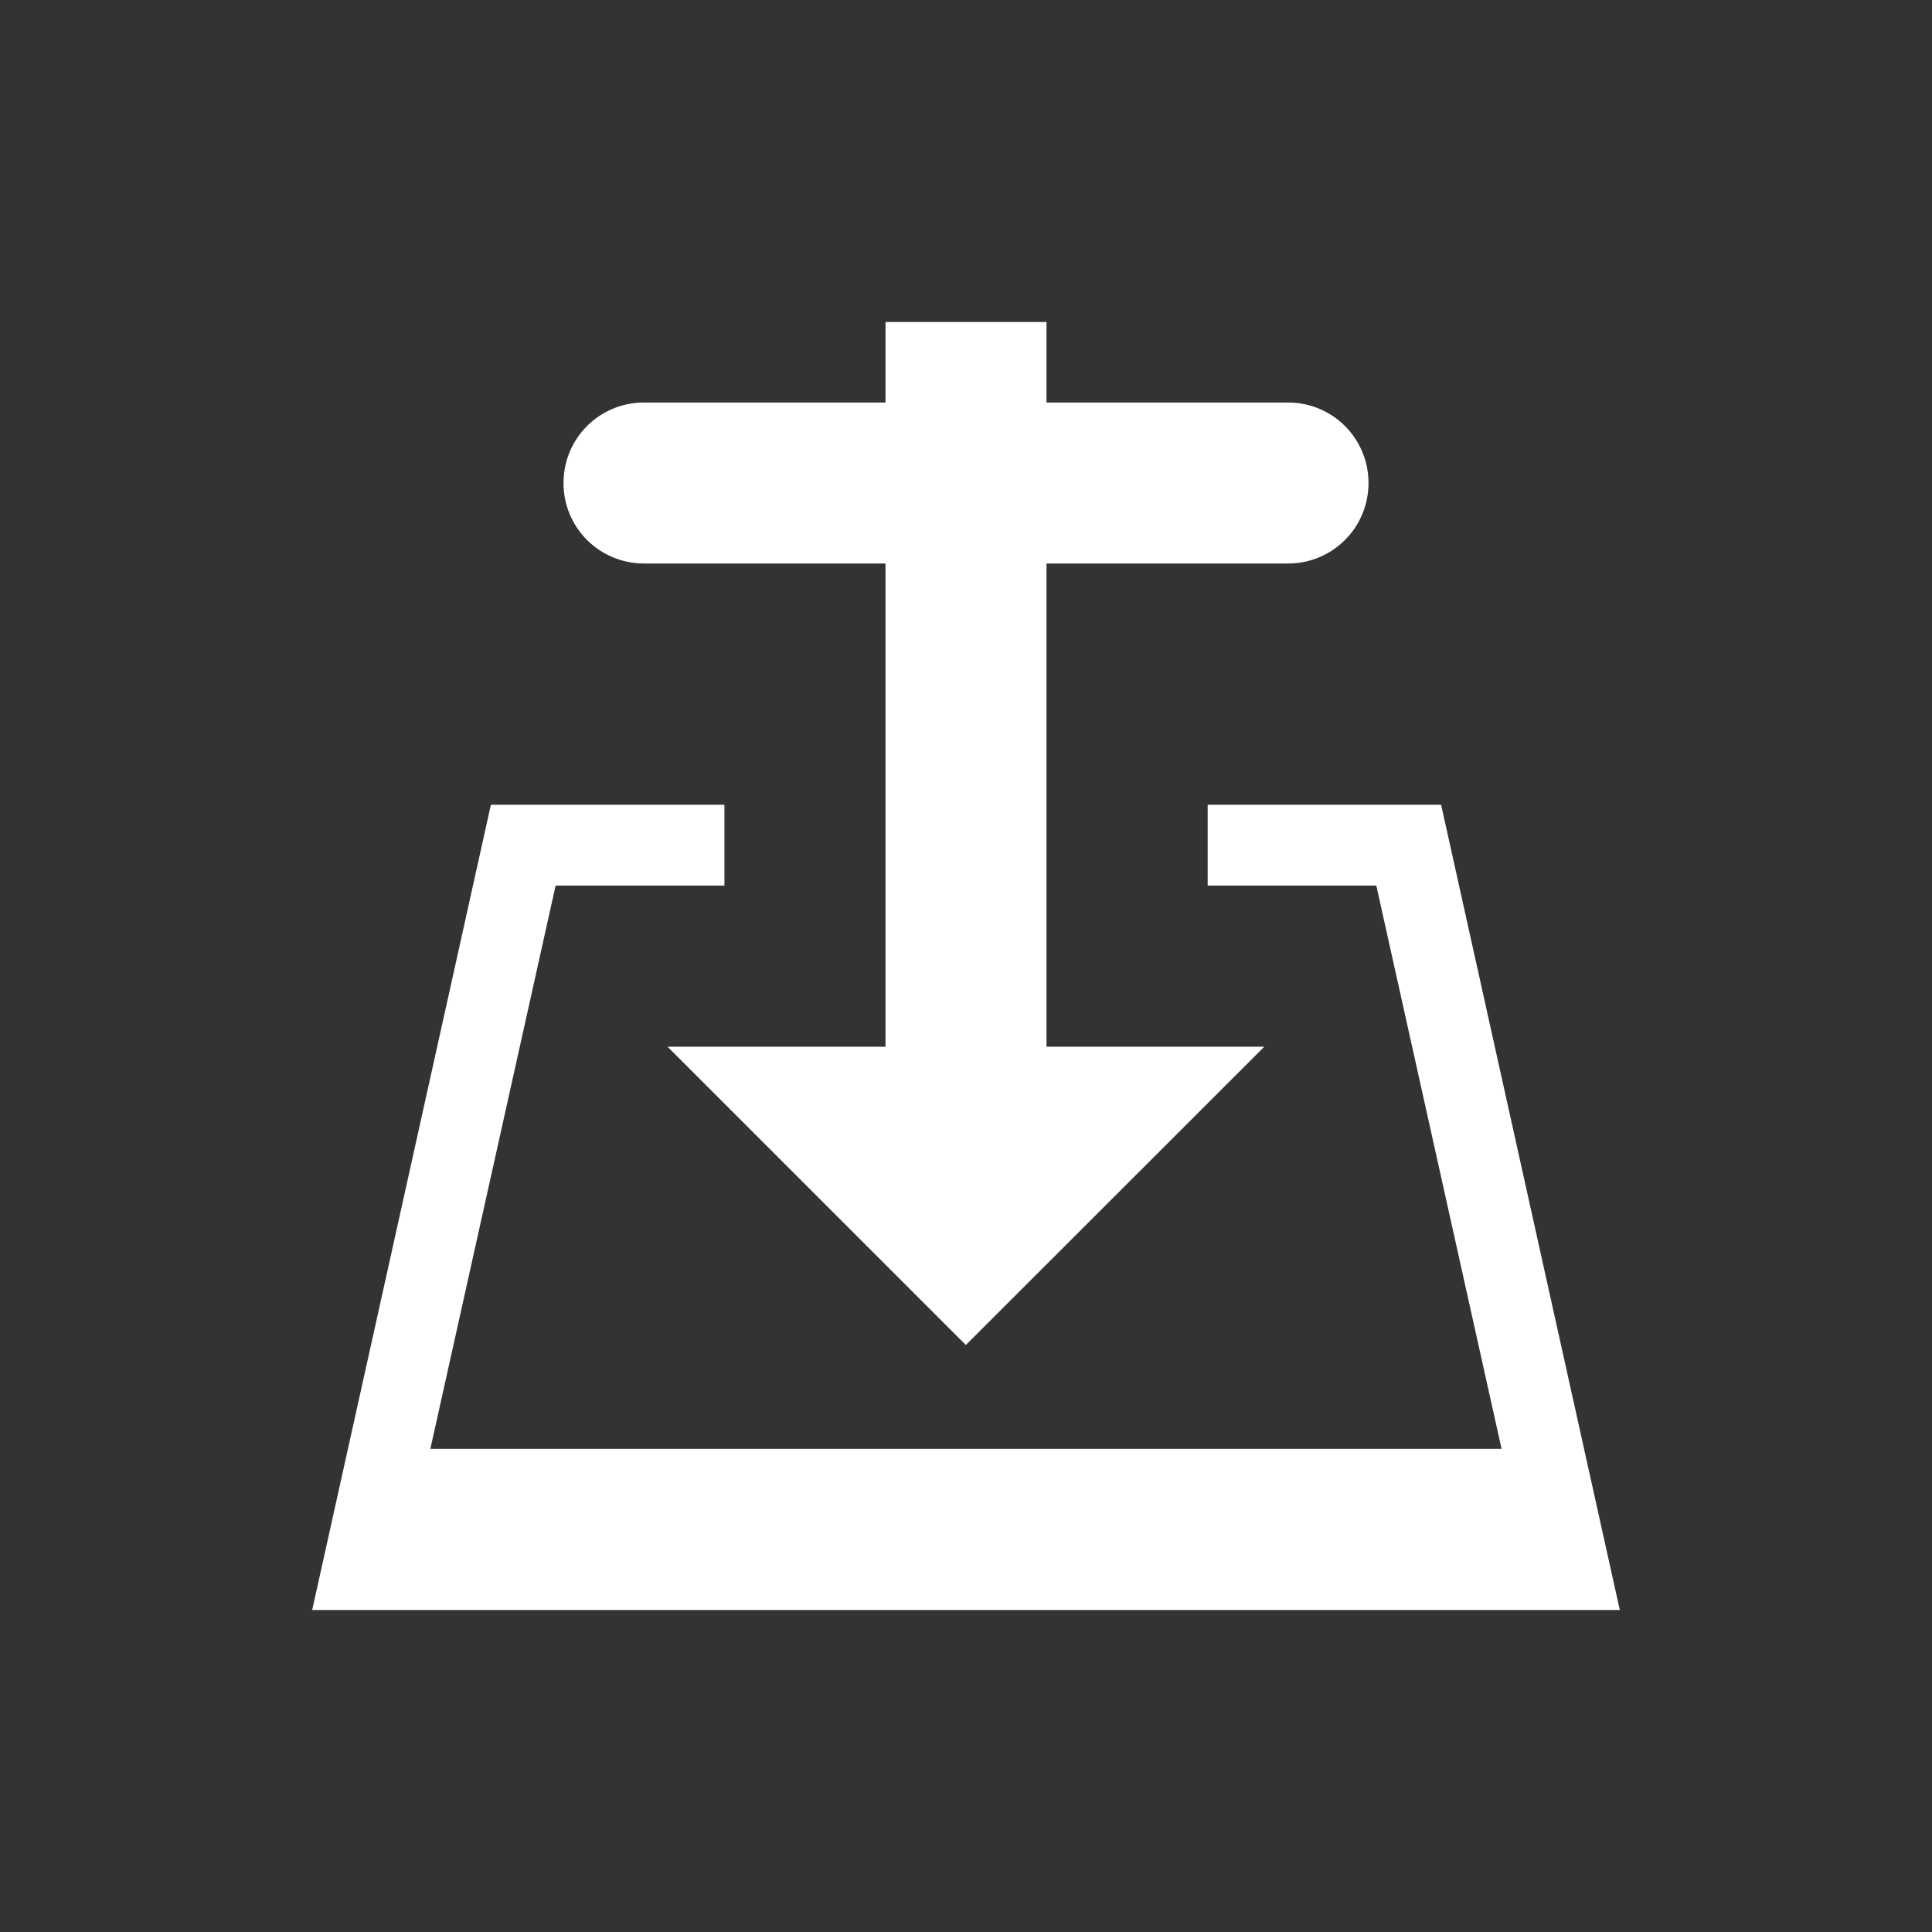 <svg xmlns="http://www.w3.org/2000/svg" id="svg8" version="1.1" viewBox="0 0 24 24" width="24" height="24">
  <rect x="0" y="0" width="24" height="24" fill="#333333" stroke="none"/>
  <style id="current-color-scheme" type="text/css">
        .ColorScheme-Text {
            color:#ffffff;
        }
    </style>
  <g transform="translate(1,1)">
    <g class="ColorScheme-Text" fill="currentColor">
      <path id="path881" d="m5.098 8.997-2.22 10.003h16.244l-2.22-10.003h-2.9v1.004h2.095l1.556 6.997h-13.307l1.556-6.997h2.097v-1.004z"/>
      <path id="rect822" d="m10 3v1h-3c-0.554 0-1 0.446-1 1 0 0.554 0.446 1 1 1h3v6.003h-2.707l3.705 3.705 3.707-3.705h-2.705v-6.003h3c0.554 0 1-0.446 1-1 0-0.554-0.446-1-1-1h-3v-1z"/>
    </g>
  </g>
</svg>
